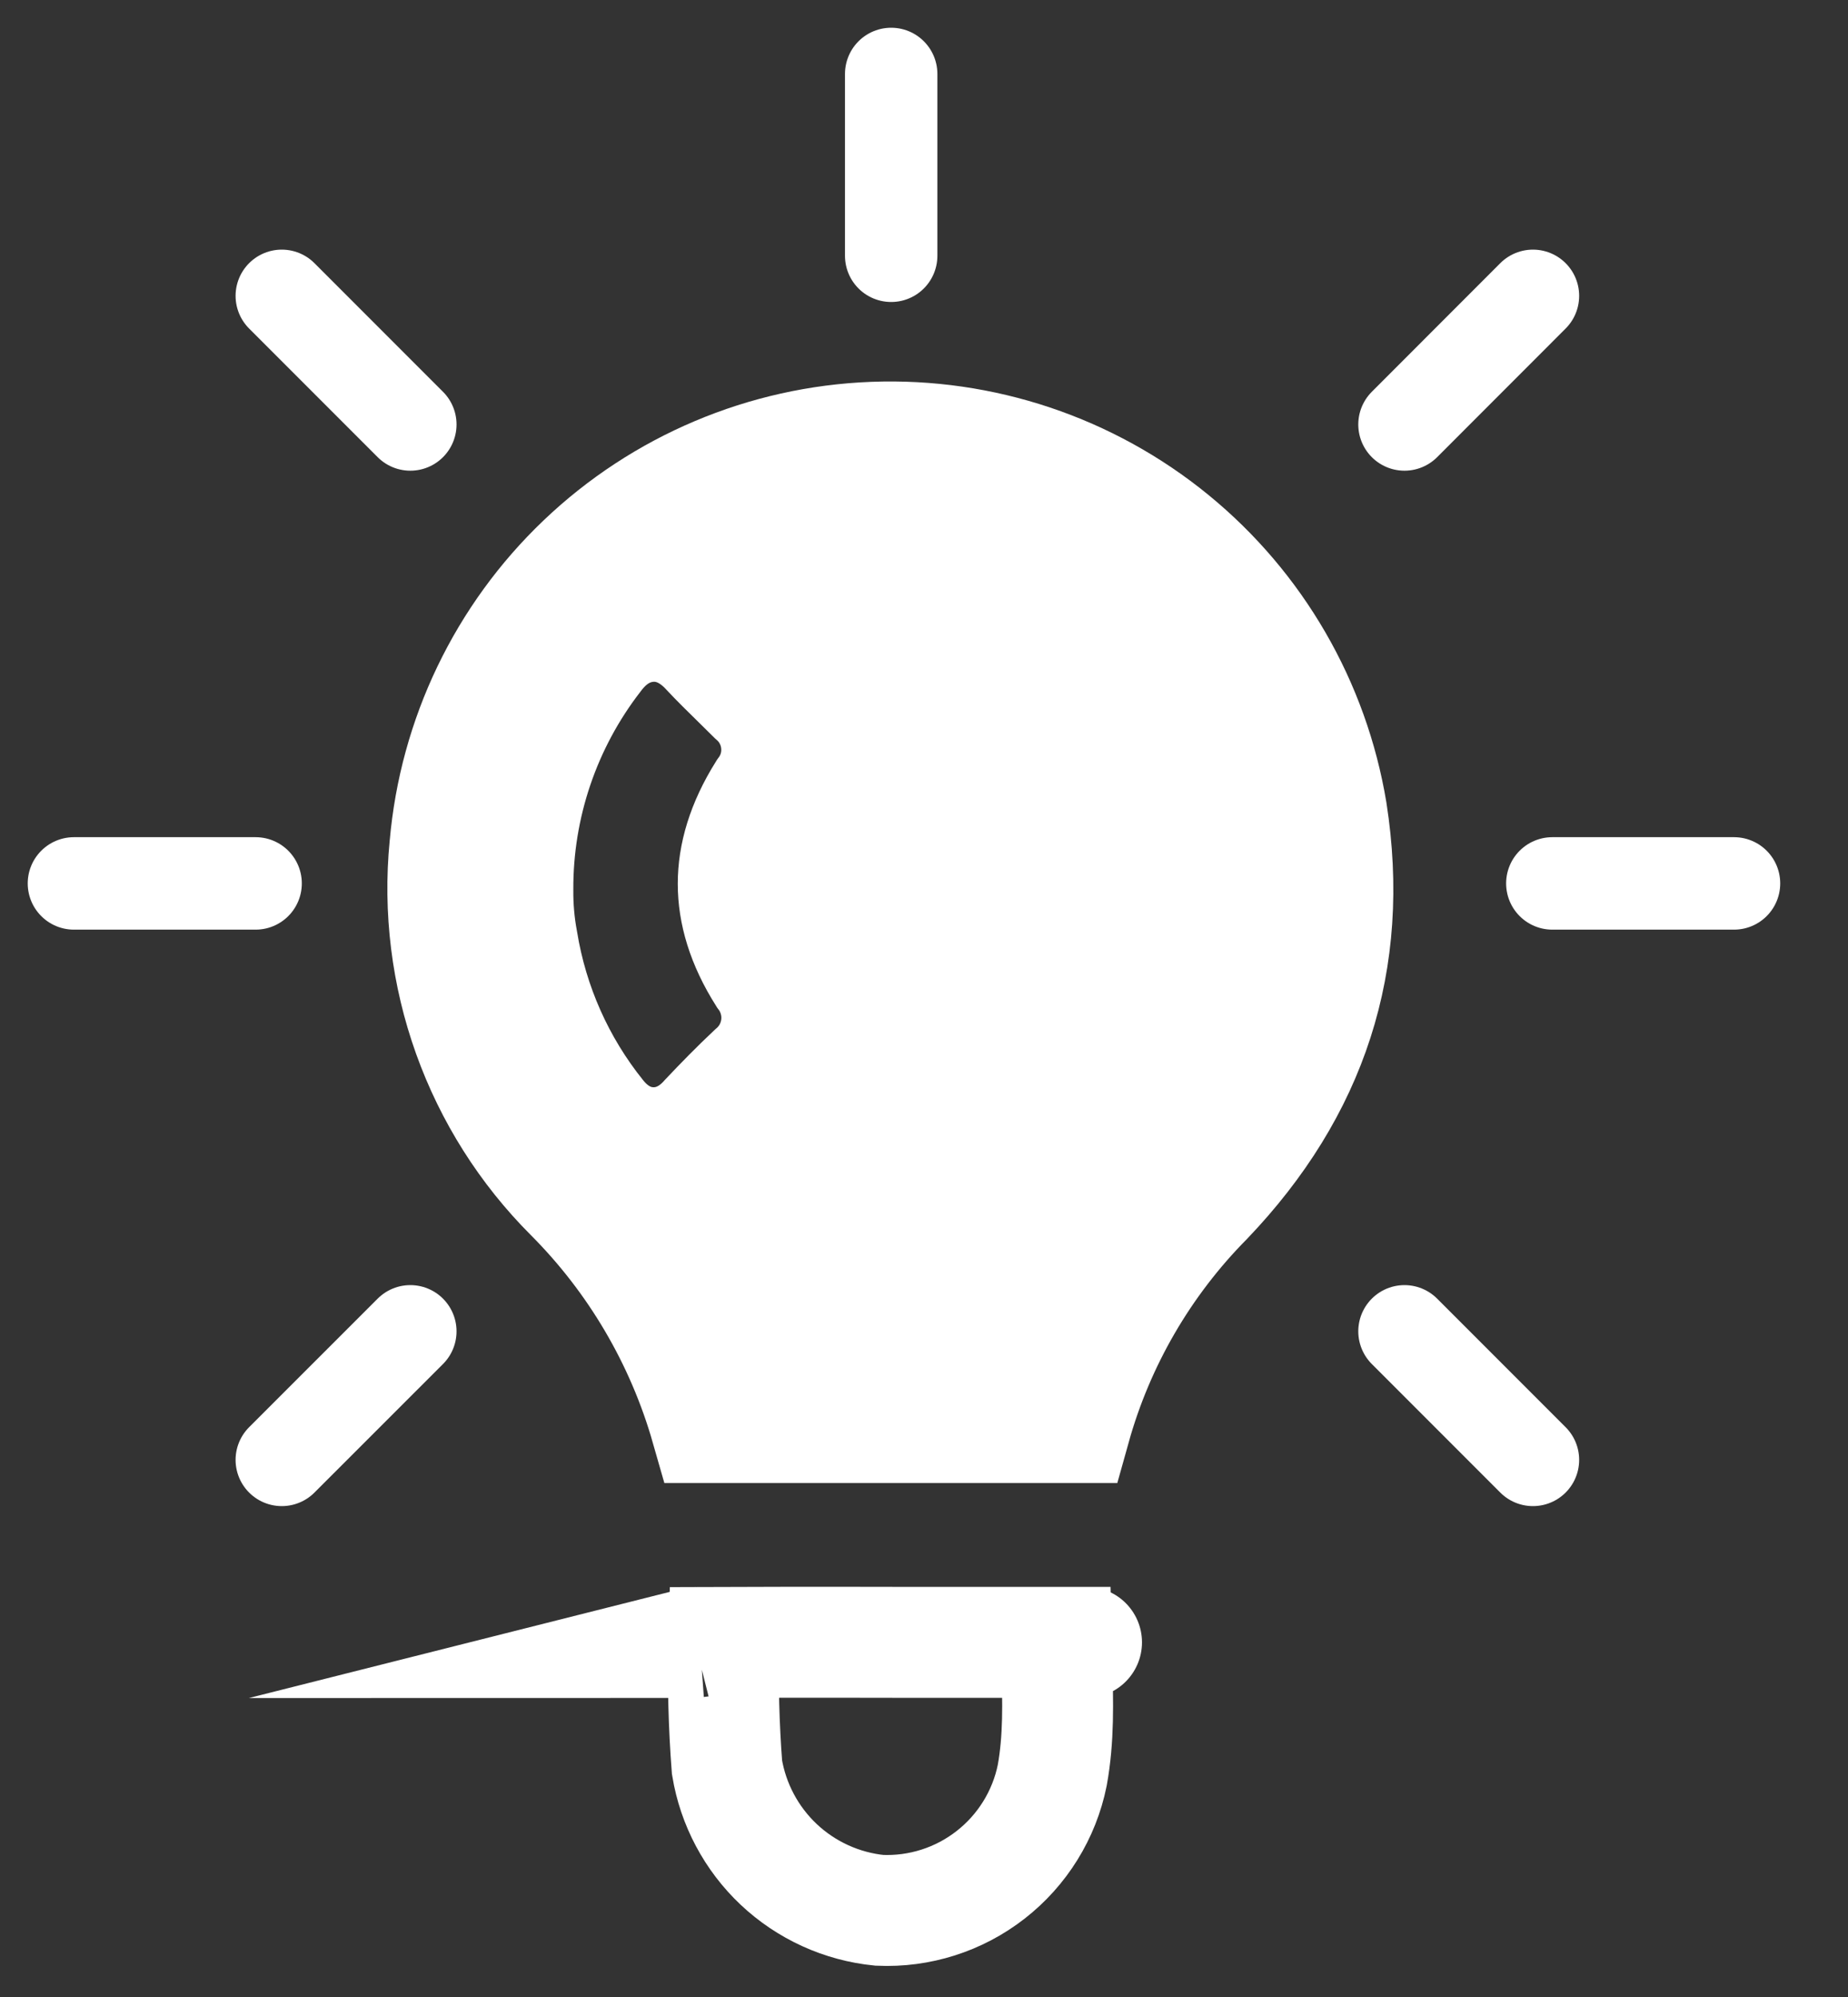 <svg width="25" height="27" viewBox="0 0 25 27" fill="none" xmlns="http://www.w3.org/2000/svg">
<rect x="0" y="0" width="25" height="27" fill="#333333" stroke="none"/>
<path d="M9.553 19.301C9.215 18.12 8.583 17.042 7.713 16.17L7.712 16.169C7.098 15.555 6.628 14.812 6.335 13.995C6.042 13.177 5.934 12.305 6.018 11.44L6.018 11.44L6.019 11.433C6.147 9.964 6.806 8.593 7.873 7.577C8.94 6.56 10.342 5.968 11.815 5.912C13.287 5.856 14.73 6.339 15.872 7.271C17.012 8.202 17.774 9.517 18.015 10.97C18.331 12.999 17.755 14.738 16.334 16.226C15.485 17.083 14.87 18.142 14.546 19.301H12.027H9.553ZM7.006 12.029C7.004 12.261 7.024 12.493 7.067 12.722C7.207 13.582 7.567 14.392 8.113 15.071C8.187 15.164 8.428 15.45 8.842 15.45C9.225 15.45 9.464 15.203 9.548 15.107C9.755 14.888 9.958 14.681 10.176 14.476C10.26 14.405 10.331 14.32 10.386 14.224C10.451 14.109 10.491 13.983 10.504 13.852C10.517 13.721 10.502 13.589 10.46 13.464C10.428 13.368 10.381 13.278 10.32 13.198C10.038 12.751 9.919 12.337 9.919 11.949C9.919 11.562 10.038 11.146 10.32 10.695C10.378 10.618 10.425 10.531 10.457 10.439C10.5 10.314 10.516 10.182 10.503 10.05C10.491 9.919 10.451 9.792 10.385 9.677C10.334 9.587 10.267 9.507 10.189 9.439C10.112 9.362 10.039 9.291 9.969 9.222C9.826 9.082 9.695 8.954 9.567 8.817C9.456 8.695 9.16 8.408 8.71 8.479C8.501 8.512 8.351 8.612 8.26 8.689C8.174 8.762 8.108 8.842 8.066 8.899C7.374 9.795 7.001 10.897 7.006 12.029Z" fill="white" stroke="white" stroke-width="1.5" stroke-miterlimit="10"/>
<path d="M9.402 22.208C9.402 22.208 9.406 22.207 9.414 22.207C9.407 22.208 9.403 22.208 9.402 22.208ZM9.792 22.206C10.33 22.204 10.867 22.204 11.406 22.204C11.627 22.205 11.849 22.205 12.071 22.205H12.076H12.081H12.086H12.092H12.097H12.102H12.107H12.112H12.117H12.122H12.128H12.133H12.138H12.143H12.148H12.153H12.158H12.164H12.169H12.174H12.179H12.184H12.189H12.194H12.199H12.204H12.21H12.215H12.22H12.225H12.23H12.235H12.241H12.246H12.251H12.256H12.261H12.266H12.271H12.276H12.281H12.287H12.292H12.297H12.302H12.307H12.312H12.318H12.323H12.328H12.333H12.338H12.343H12.348H12.353H12.358H12.364H12.369H12.374H12.379H12.384H12.389H12.395H12.4H12.405H12.41H12.415H12.42H12.425H12.43H12.435H12.441H12.446H12.451H12.456H12.461H12.466H12.471H12.477H12.482H12.487H12.492H12.497H12.502H12.507H12.512H12.518H12.523H12.528H12.533H12.538H12.543H12.548H12.554H12.559H12.564H12.569H12.574H12.579H12.584H12.589H12.595H12.6H12.605H12.61H12.615H12.62H12.625H12.631H12.636H12.641H12.646H12.651H12.656H12.661H12.666H12.672H12.677H12.682H12.687H12.692H12.697H12.702H12.707H12.713H12.718H12.723H12.728H12.733H12.738H12.743H12.749H12.754H12.759H12.764H12.769H12.774H12.779H12.784H12.79H12.795H12.8H12.805H12.81H12.815H12.82H12.826H12.831H12.836H12.841H12.846H12.851H12.856H12.861H12.867H12.872H12.877H12.882H12.887H12.892H12.898H12.903H12.908H12.913H12.918H12.923H12.928H12.933H12.938H12.944H12.949H12.954H12.959H12.964H12.969H12.974H12.98H12.985H12.99H12.995H13H13.005H13.01H13.015H13.021H13.026H13.031H13.036H13.041H13.046H13.051H13.057H13.062H13.067H13.072H13.077H13.082H13.087H13.092H13.098H13.103H13.108H13.113H13.118H13.123H13.128H13.134H13.139H13.144H13.149H13.154H13.159H13.164H13.169H13.175H13.18H13.185H13.19H13.195H13.2H13.205H13.21H13.216H13.221H13.226H13.231H13.236H13.241H13.246H13.252H13.257H13.262H13.267H13.272H13.277H13.282H13.287H13.293H13.298H13.303H13.308H13.313H13.318H13.323H13.329H13.334H13.339H13.344H13.349H13.354H13.359H13.364H13.37H13.375H13.38H13.385H13.39H13.395H13.4H13.406H13.411H13.416H13.421H13.426H13.431H13.436H13.441H13.447H13.452H13.457H13.462H13.467H13.472H13.477H13.483H13.488H13.493H13.498H13.503H13.508H13.513H13.518H13.524H13.529H13.534H13.539H13.544H13.549H13.554H13.56H13.565H13.57H13.575H13.58H13.585H13.59H13.595H13.601H13.606H13.611H13.616H13.621H13.626H13.631H13.637H13.642H13.647H13.652H13.657H13.662H13.667H13.672H13.678H13.683H13.688H13.693H13.698H13.703H13.708H13.714H13.719H13.724H13.729H13.734H13.739H13.744H13.749H13.755H13.76H13.765H13.77H13.775H13.78H13.785H13.79H13.796H13.801H13.806H13.811H13.816H13.821H13.826H13.832H13.837H13.842H13.847H13.852H13.857H13.862H13.867H13.873H13.878H13.883H13.888H13.893H13.898H13.903H13.909H13.914H13.919H13.924H13.929H13.934H13.939H13.944H13.95H13.955H13.96H13.965H13.97H13.975H13.98H13.986H13.991H13.996H14.001H14.006H14.011H14.016H14.021H14.027H14.032H14.037H14.042H14.047H14.052H14.057H14.063H14.068H14.073H14.078H14.083H14.088H14.093H14.098H14.104H14.109H14.114H14.119H14.124H14.129H14.134H14.14H14.145H14.15H14.155H14.16H14.165H14.17H14.175H14.181H14.186H14.191H14.196H14.201H14.206H14.211H14.217H14.222H14.227H14.232H14.237H14.242H14.247H14.252H14.258H14.263H14.268H14.273H14.278H14.283H14.288H14.29C14.292 22.295 14.295 22.383 14.297 22.469C14.312 23.026 14.325 23.503 14.235 24.002C14.127 24.537 13.83 25.015 13.399 25.35C12.971 25.683 12.439 25.852 11.897 25.828C11.387 25.777 10.908 25.559 10.534 25.207C10.164 24.858 9.918 24.396 9.835 23.894C9.792 23.332 9.777 22.769 9.792 22.206ZM14.699 22.205C14.702 22.205 14.702 22.205 14.697 22.205H14.699Z" stroke="white" stroke-width="1.5" stroke-miterlimit="10"/>
<path d="M3.458 11.944H1" stroke="white" stroke-width="1.25" stroke-miterlimit="10" stroke-linecap="round"/>
<path d="M5.551 5.739L3.812 4" stroke="white" stroke-width="1.25" stroke-miterlimit="10" stroke-linecap="round"/>
<path d="M20.738 4L19 5.739" stroke="white" stroke-width="1.25" stroke-miterlimit="10" stroke-linecap="round"/>
<path d="M5.551 18L3.812 19.738" stroke="white" stroke-width="1.25" stroke-miterlimit="10" stroke-linecap="round"/>
<path d="M20.738 19.738L19 18" stroke="white" stroke-width="1.25" stroke-miterlimit="10" stroke-linecap="round"/>
<path d="M23.458 11.944H21" stroke="white" stroke-width="1.25" stroke-miterlimit="10" stroke-linecap="round"/>
<path d="M12.056 1V3.458" stroke="white" stroke-width="1.25" stroke-miterlimit="10" stroke-linecap="round"/>
</svg>
